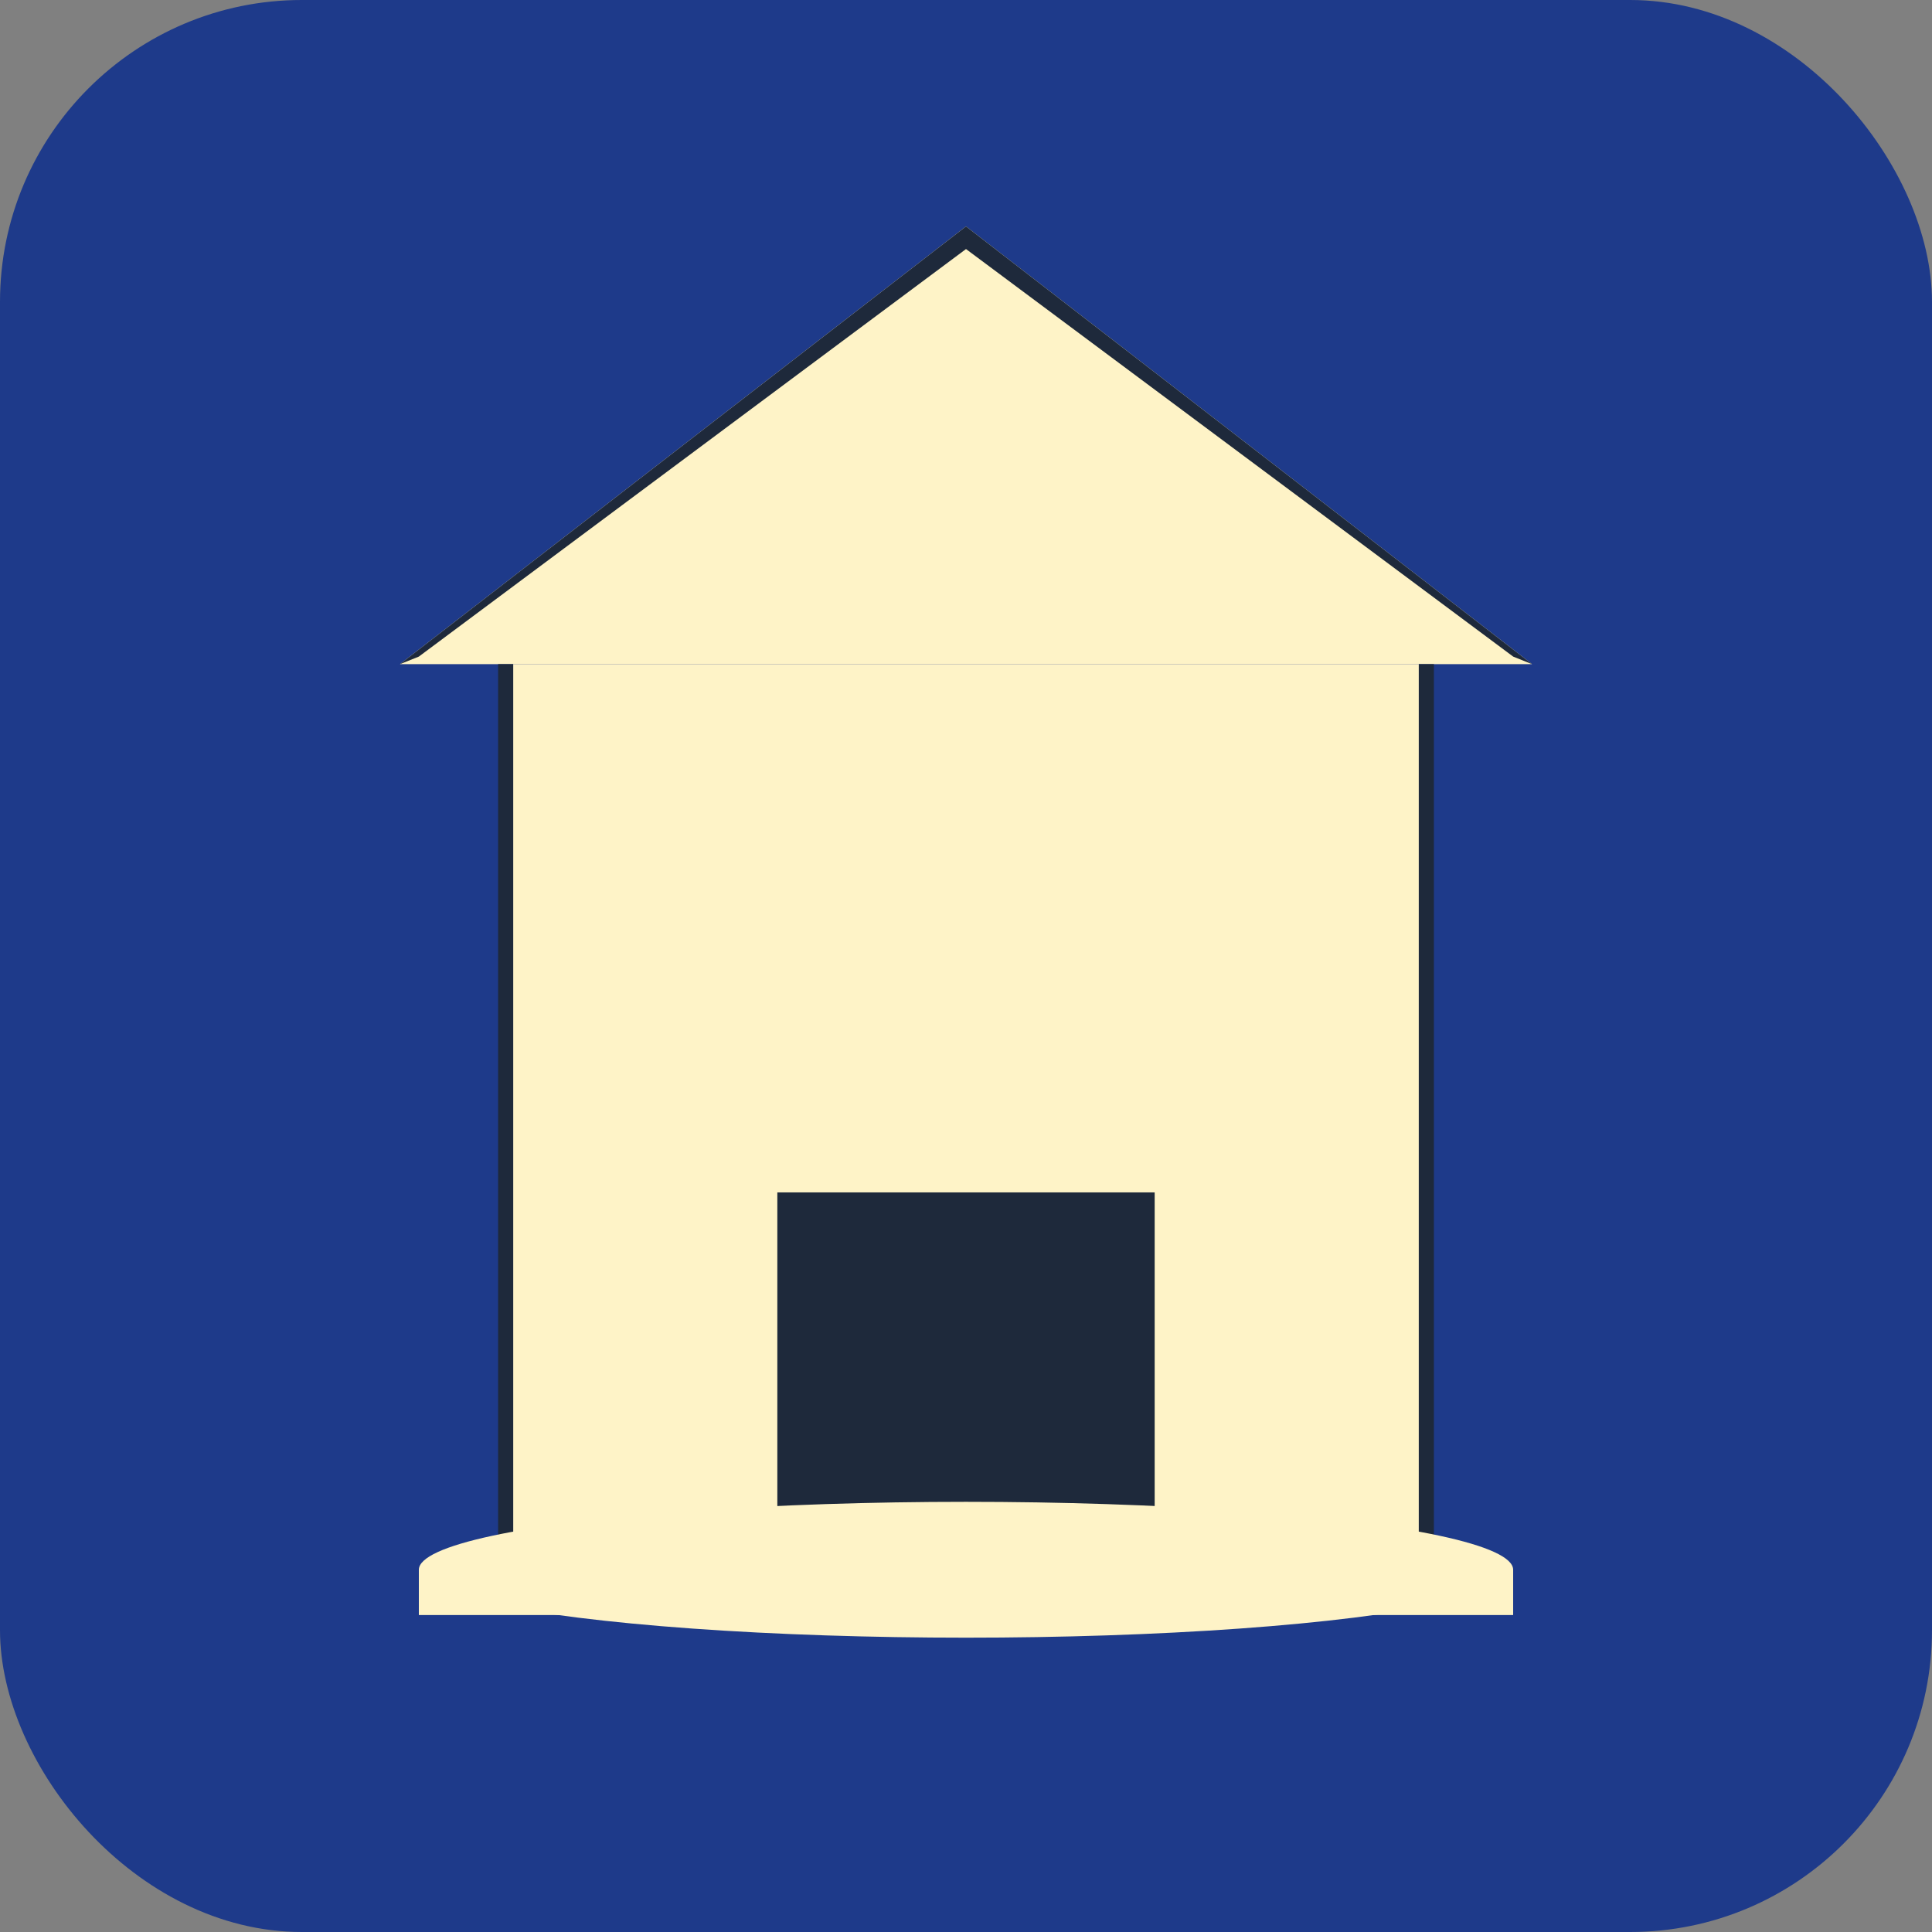 <svg width="512" height="512" xmlns="http://www.w3.org/2000/svg" viewBox="0 0 512 512">
  <rect x="0" y="0" width="512" height="512" fill="#808080" stroke="none"/>
  <!-- Background -->
  <rect width="512" height="512" fill="#1e3a8a" rx="80"/>

  <!-- House icon centered and scaled to fit with padding -->
  <g transform="translate(256, 306)">
    <!-- Roof - filled triangle -->
    <polygon points="0,-246 -150,-130 150,-130" fill="#fef3c7"/>

    <!-- Roof outline darker edges -->
    <polygon points="0,-246 -150,-130 -145,-132 0,-240" fill="#1e293b"/>
    <polygon points="0,-246 150,-130 145,-132 0,-240" fill="#1e293b"/>

    <!-- House body -->
    <rect x="-120" y="-130" width="240" height="240" fill="#fef3c7"/>

    <!-- Left wall edge -->
    <rect x="-124" y="-130" width="4" height="240" fill="#1e293b"/>

    <!-- Right wall edge -->
    <rect x="120" y="-130" width="4" height="240" fill="#1e293b"/>

    <!-- Door -->
    <rect x="-50" y="10" width="100" height="100" fill="#1e293b"/>

    <!-- Base platform -->
    <ellipse cx="0" cy="110" rx="145" ry="18" fill="#fef3c7"/>
    <rect x="-145" y="110" width="290" height="12" fill="#fef3c7"/>
  </g>
</svg>
